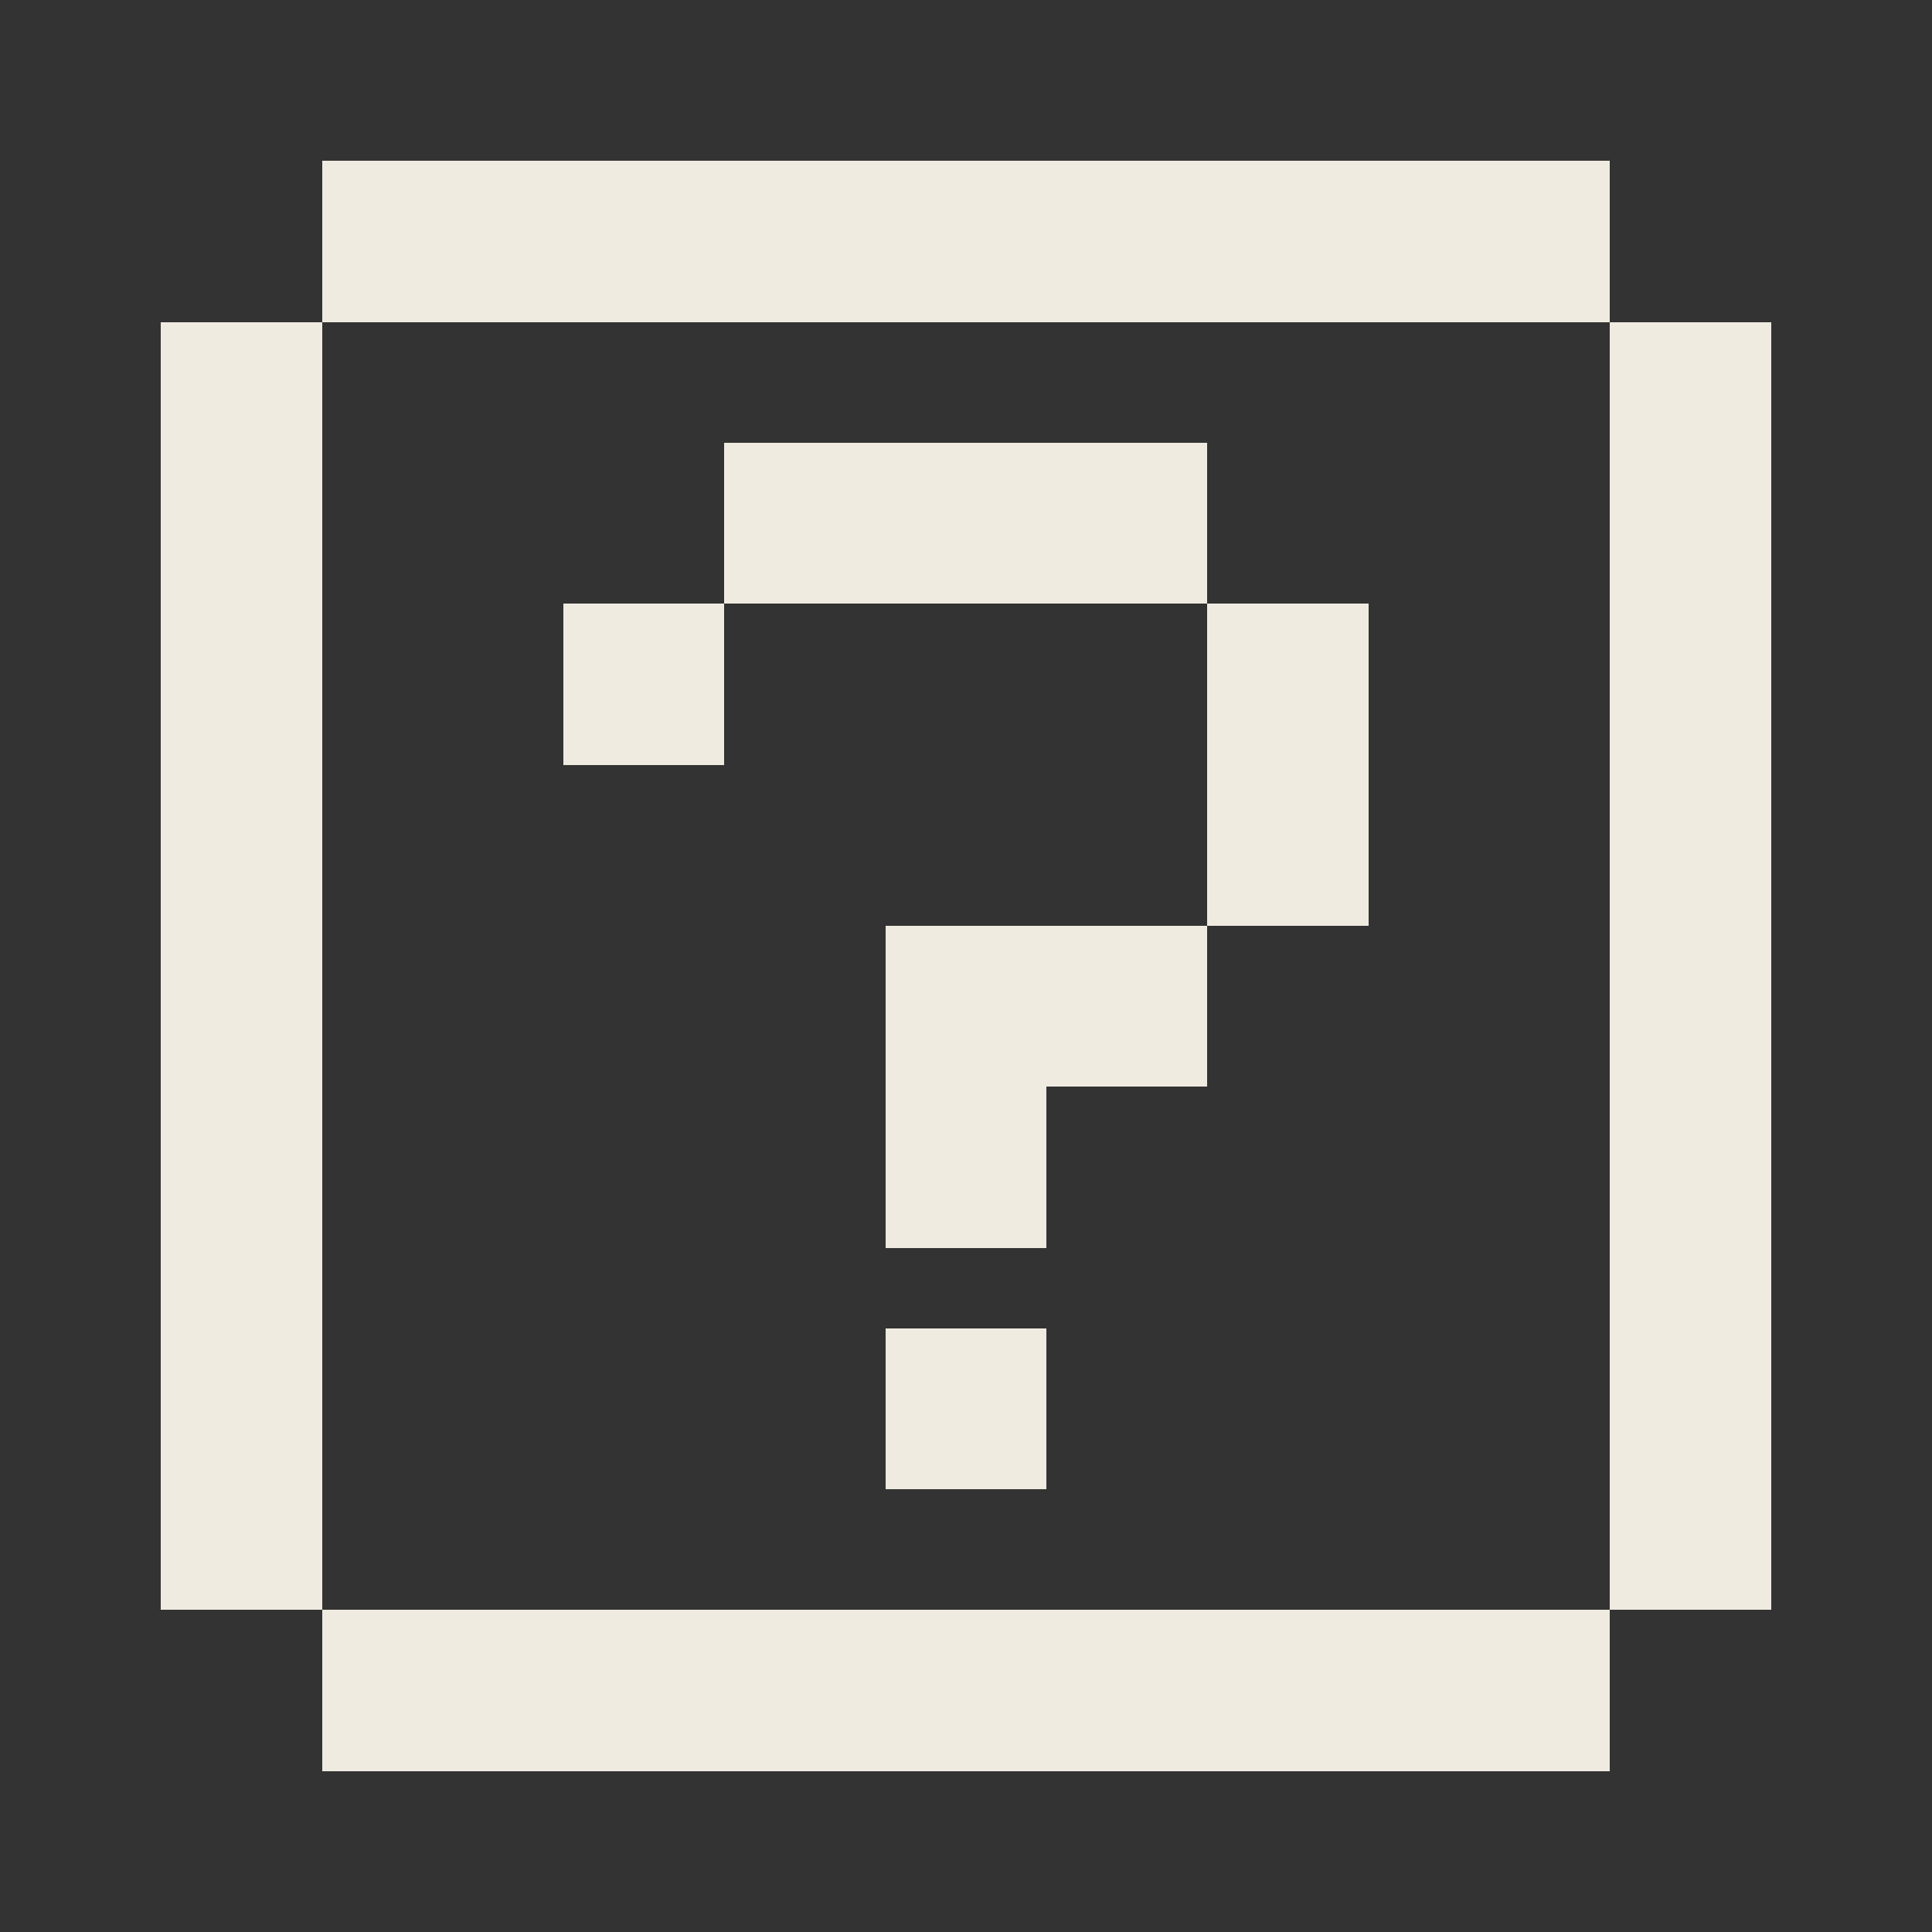<?xml version="1.0" encoding="UTF-8" ?>
<svg version="1.1" width="48" height="48" xmlns="http://www.w3.org/2000/svg" shape-rendering="crispEdges">
<rect width="100%" height="100%" fill="#333333" stroke="none"/>
<rect x="8" y="4" width="1" height="1" fill="#EFEBE1" />
<rect x="9" y="4" width="1" height="1" fill="#EFEBE1" />
<rect x="10" y="4" width="1" height="1" fill="#EFEBE1" />
<rect x="11" y="4" width="1" height="1" fill="#EFEBE1" />
<rect x="12" y="4" width="1" height="1" fill="#EFEBE1" />
<rect x="13" y="4" width="1" height="1" fill="#EFEBE1" />
<rect x="14" y="4" width="1" height="1" fill="#EFEBE1" />
<rect x="15" y="4" width="1" height="1" fill="#EFEBE1" />
<rect x="16" y="4" width="1" height="1" fill="#EFEBE1" />
<rect x="17" y="4" width="1" height="1" fill="#EFEBE1" />
<rect x="18" y="4" width="1" height="1" fill="#EFEBE1" />
<rect x="19" y="4" width="1" height="1" fill="#EFEBE1" />
<rect x="20" y="4" width="1" height="1" fill="#EFEBE1" />
<rect x="21" y="4" width="1" height="1" fill="#EFEBE1" />
<rect x="22" y="4" width="1" height="1" fill="#EFEBE1" />
<rect x="23" y="4" width="1" height="1" fill="#EFEBE1" />
<rect x="24" y="4" width="1" height="1" fill="#EFEBE1" />
<rect x="25" y="4" width="1" height="1" fill="#EFEBE1" />
<rect x="26" y="4" width="1" height="1" fill="#EFEBE1" />
<rect x="27" y="4" width="1" height="1" fill="#EFEBE1" />
<rect x="28" y="4" width="1" height="1" fill="#EFEBE1" />
<rect x="29" y="4" width="1" height="1" fill="#EFEBE1" />
<rect x="30" y="4" width="1" height="1" fill="#EFEBE1" />
<rect x="31" y="4" width="1" height="1" fill="#EFEBE1" />
<rect x="32" y="4" width="1" height="1" fill="#EFEBE1" />
<rect x="33" y="4" width="1" height="1" fill="#EFEBE1" />
<rect x="34" y="4" width="1" height="1" fill="#EFEBE1" />
<rect x="35" y="4" width="1" height="1" fill="#EFEBE1" />
<rect x="36" y="4" width="1" height="1" fill="#EFEBE1" />
<rect x="37" y="4" width="1" height="1" fill="#EFEBE1" />
<rect x="38" y="4" width="1" height="1" fill="#EFEBE1" />
<rect x="39" y="4" width="1" height="1" fill="#EFEBE1" />
<rect x="8" y="5" width="1" height="1" fill="#EFEBE1" />
<rect x="9" y="5" width="1" height="1" fill="#EFEBE1" />
<rect x="10" y="5" width="1" height="1" fill="#EFEBE1" />
<rect x="11" y="5" width="1" height="1" fill="#EFEBE1" />
<rect x="12" y="5" width="1" height="1" fill="#EFEBE1" />
<rect x="13" y="5" width="1" height="1" fill="#EFEBE1" />
<rect x="14" y="5" width="1" height="1" fill="#EFEBE1" />
<rect x="15" y="5" width="1" height="1" fill="#EFEBE1" />
<rect x="16" y="5" width="1" height="1" fill="#EFEBE1" />
<rect x="17" y="5" width="1" height="1" fill="#EFEBE1" />
<rect x="18" y="5" width="1" height="1" fill="#EFEBE1" />
<rect x="19" y="5" width="1" height="1" fill="#EFEBE1" />
<rect x="20" y="5" width="1" height="1" fill="#EFEBE1" />
<rect x="21" y="5" width="1" height="1" fill="#EFEBE1" />
<rect x="22" y="5" width="1" height="1" fill="#EFEBE1" />
<rect x="23" y="5" width="1" height="1" fill="#EFEBE1" />
<rect x="24" y="5" width="1" height="1" fill="#EFEBE1" />
<rect x="25" y="5" width="1" height="1" fill="#EFEBE1" />
<rect x="26" y="5" width="1" height="1" fill="#EFEBE1" />
<rect x="27" y="5" width="1" height="1" fill="#EFEBE1" />
<rect x="28" y="5" width="1" height="1" fill="#EFEBE1" />
<rect x="29" y="5" width="1" height="1" fill="#EFEBE1" />
<rect x="30" y="5" width="1" height="1" fill="#EFEBE1" />
<rect x="31" y="5" width="1" height="1" fill="#EFEBE1" />
<rect x="32" y="5" width="1" height="1" fill="#EFEBE1" />
<rect x="33" y="5" width="1" height="1" fill="#EFEBE1" />
<rect x="34" y="5" width="1" height="1" fill="#EFEBE1" />
<rect x="35" y="5" width="1" height="1" fill="#EFEBE1" />
<rect x="36" y="5" width="1" height="1" fill="#EFEBE1" />
<rect x="37" y="5" width="1" height="1" fill="#EFEBE1" />
<rect x="38" y="5" width="1" height="1" fill="#EFEBE1" />
<rect x="39" y="5" width="1" height="1" fill="#EFEBE1" />
<rect x="8" y="6" width="1" height="1" fill="#EFEBE1" />
<rect x="9" y="6" width="1" height="1" fill="#EFEBE1" />
<rect x="10" y="6" width="1" height="1" fill="#EFEBE1" />
<rect x="11" y="6" width="1" height="1" fill="#EFEBE1" />
<rect x="12" y="6" width="1" height="1" fill="#EFEBE1" />
<rect x="13" y="6" width="1" height="1" fill="#EFEBE1" />
<rect x="14" y="6" width="1" height="1" fill="#EFEBE1" />
<rect x="15" y="6" width="1" height="1" fill="#EFEBE1" />
<rect x="16" y="6" width="1" height="1" fill="#EFEBE1" />
<rect x="17" y="6" width="1" height="1" fill="#EFEBE1" />
<rect x="18" y="6" width="1" height="1" fill="#EFEBE1" />
<rect x="19" y="6" width="1" height="1" fill="#EFEBE1" />
<rect x="20" y="6" width="1" height="1" fill="#EFEBE1" />
<rect x="21" y="6" width="1" height="1" fill="#EFEBE1" />
<rect x="22" y="6" width="1" height="1" fill="#EFEBE1" />
<rect x="23" y="6" width="1" height="1" fill="#EFEBE1" />
<rect x="24" y="6" width="1" height="1" fill="#EFEBE1" />
<rect x="25" y="6" width="1" height="1" fill="#EFEBE1" />
<rect x="26" y="6" width="1" height="1" fill="#EFEBE1" />
<rect x="27" y="6" width="1" height="1" fill="#EFEBE1" />
<rect x="28" y="6" width="1" height="1" fill="#EFEBE1" />
<rect x="29" y="6" width="1" height="1" fill="#EFEBE1" />
<rect x="30" y="6" width="1" height="1" fill="#EFEBE1" />
<rect x="31" y="6" width="1" height="1" fill="#EFEBE1" />
<rect x="32" y="6" width="1" height="1" fill="#EFEBE1" />
<rect x="33" y="6" width="1" height="1" fill="#EFEBE1" />
<rect x="34" y="6" width="1" height="1" fill="#EFEBE1" />
<rect x="35" y="6" width="1" height="1" fill="#EFEBE1" />
<rect x="36" y="6" width="1" height="1" fill="#EFEBE1" />
<rect x="37" y="6" width="1" height="1" fill="#EFEBE1" />
<rect x="38" y="6" width="1" height="1" fill="#EFEBE1" />
<rect x="39" y="6" width="1" height="1" fill="#EFEBE1" />
<rect x="8" y="7" width="1" height="1" fill="#EFEBE1" />
<rect x="9" y="7" width="1" height="1" fill="#EFEBE1" />
<rect x="10" y="7" width="1" height="1" fill="#EFEBE1" />
<rect x="11" y="7" width="1" height="1" fill="#EFEBE1" />
<rect x="12" y="7" width="1" height="1" fill="#EFEBE1" />
<rect x="13" y="7" width="1" height="1" fill="#EFEBE1" />
<rect x="14" y="7" width="1" height="1" fill="#EFEBE1" />
<rect x="15" y="7" width="1" height="1" fill="#EFEBE1" />
<rect x="16" y="7" width="1" height="1" fill="#EFEBE1" />
<rect x="17" y="7" width="1" height="1" fill="#EFEBE1" />
<rect x="18" y="7" width="1" height="1" fill="#EFEBE1" />
<rect x="19" y="7" width="1" height="1" fill="#EFEBE1" />
<rect x="20" y="7" width="1" height="1" fill="#EFEBE1" />
<rect x="21" y="7" width="1" height="1" fill="#EFEBE1" />
<rect x="22" y="7" width="1" height="1" fill="#EFEBE1" />
<rect x="23" y="7" width="1" height="1" fill="#EFEBE1" />
<rect x="24" y="7" width="1" height="1" fill="#EFEBE1" />
<rect x="25" y="7" width="1" height="1" fill="#EFEBE1" />
<rect x="26" y="7" width="1" height="1" fill="#EFEBE1" />
<rect x="27" y="7" width="1" height="1" fill="#EFEBE1" />
<rect x="28" y="7" width="1" height="1" fill="#EFEBE1" />
<rect x="29" y="7" width="1" height="1" fill="#EFEBE1" />
<rect x="30" y="7" width="1" height="1" fill="#EFEBE1" />
<rect x="31" y="7" width="1" height="1" fill="#EFEBE1" />
<rect x="32" y="7" width="1" height="1" fill="#EFEBE1" />
<rect x="33" y="7" width="1" height="1" fill="#EFEBE1" />
<rect x="34" y="7" width="1" height="1" fill="#EFEBE1" />
<rect x="35" y="7" width="1" height="1" fill="#EFEBE1" />
<rect x="36" y="7" width="1" height="1" fill="#EFEBE1" />
<rect x="37" y="7" width="1" height="1" fill="#EFEBE1" />
<rect x="38" y="7" width="1" height="1" fill="#EFEBE1" />
<rect x="39" y="7" width="1" height="1" fill="#EFEBE1" />
<rect x="4" y="8" width="1" height="1" fill="#EFEBE1" />
<rect x="5" y="8" width="1" height="1" fill="#EFEBE1" />
<rect x="6" y="8" width="1" height="1" fill="#EFEBE1" />
<rect x="7" y="8" width="1" height="1" fill="#EFEBE1" />
<rect x="40" y="8" width="1" height="1" fill="#EFEBE1" />
<rect x="41" y="8" width="1" height="1" fill="#EFEBE1" />
<rect x="42" y="8" width="1" height="1" fill="#EFEBE1" />
<rect x="43" y="8" width="1" height="1" fill="#EFEBE1" />
<rect x="4" y="9" width="1" height="1" fill="#EFEBE1" />
<rect x="5" y="9" width="1" height="1" fill="#EFEBE1" />
<rect x="6" y="9" width="1" height="1" fill="#EFEBE1" />
<rect x="7" y="9" width="1" height="1" fill="#EFEBE1" />
<rect x="40" y="9" width="1" height="1" fill="#EFEBE1" />
<rect x="41" y="9" width="1" height="1" fill="#EFEBE1" />
<rect x="42" y="9" width="1" height="1" fill="#EFEBE1" />
<rect x="43" y="9" width="1" height="1" fill="#EFEBE1" />
<rect x="4" y="10" width="1" height="1" fill="#EFEBE1" />
<rect x="5" y="10" width="1" height="1" fill="#EFEBE1" />
<rect x="6" y="10" width="1" height="1" fill="#EFEBE1" />
<rect x="7" y="10" width="1" height="1" fill="#EFEBE1" />
<rect x="40" y="10" width="1" height="1" fill="#EFEBE1" />
<rect x="41" y="10" width="1" height="1" fill="#EFEBE1" />
<rect x="42" y="10" width="1" height="1" fill="#EFEBE1" />
<rect x="43" y="10" width="1" height="1" fill="#EFEBE1" />
<rect x="4" y="11" width="1" height="1" fill="#EFEBE1" />
<rect x="5" y="11" width="1" height="1" fill="#EFEBE1" />
<rect x="6" y="11" width="1" height="1" fill="#EFEBE1" />
<rect x="7" y="11" width="1" height="1" fill="#EFEBE1" />
<rect x="18" y="11" width="1" height="1" fill="#EFEBE1" />
<rect x="19" y="11" width="1" height="1" fill="#EFEBE1" />
<rect x="20" y="11" width="1" height="1" fill="#EFEBE1" />
<rect x="21" y="11" width="1" height="1" fill="#EFEBE1" />
<rect x="22" y="11" width="1" height="1" fill="#EFEBE1" />
<rect x="23" y="11" width="1" height="1" fill="#EFEBE1" />
<rect x="24" y="11" width="1" height="1" fill="#EFEBE1" />
<rect x="25" y="11" width="1" height="1" fill="#EFEBE1" />
<rect x="26" y="11" width="1" height="1" fill="#EFEBE1" />
<rect x="27" y="11" width="1" height="1" fill="#EFEBE1" />
<rect x="28" y="11" width="1" height="1" fill="#EFEBE1" />
<rect x="29" y="11" width="1" height="1" fill="#EFEBE1" />
<rect x="40" y="11" width="1" height="1" fill="#EFEBE1" />
<rect x="41" y="11" width="1" height="1" fill="#EFEBE1" />
<rect x="42" y="11" width="1" height="1" fill="#EFEBE1" />
<rect x="43" y="11" width="1" height="1" fill="#EFEBE1" />
<rect x="4" y="12" width="1" height="1" fill="#EFEBE1" />
<rect x="5" y="12" width="1" height="1" fill="#EFEBE1" />
<rect x="6" y="12" width="1" height="1" fill="#EFEBE1" />
<rect x="7" y="12" width="1" height="1" fill="#EFEBE1" />
<rect x="18" y="12" width="1" height="1" fill="#EFEBE1" />
<rect x="19" y="12" width="1" height="1" fill="#EFEBE1" />
<rect x="20" y="12" width="1" height="1" fill="#EFEBE1" />
<rect x="21" y="12" width="1" height="1" fill="#EFEBE1" />
<rect x="22" y="12" width="1" height="1" fill="#EFEBE1" />
<rect x="23" y="12" width="1" height="1" fill="#EFEBE1" />
<rect x="24" y="12" width="1" height="1" fill="#EFEBE1" />
<rect x="25" y="12" width="1" height="1" fill="#EFEBE1" />
<rect x="26" y="12" width="1" height="1" fill="#EFEBE1" />
<rect x="27" y="12" width="1" height="1" fill="#EFEBE1" />
<rect x="28" y="12" width="1" height="1" fill="#EFEBE1" />
<rect x="29" y="12" width="1" height="1" fill="#EFEBE1" />
<rect x="40" y="12" width="1" height="1" fill="#EFEBE1" />
<rect x="41" y="12" width="1" height="1" fill="#EFEBE1" />
<rect x="42" y="12" width="1" height="1" fill="#EFEBE1" />
<rect x="43" y="12" width="1" height="1" fill="#EFEBE1" />
<rect x="4" y="13" width="1" height="1" fill="#EFEBE1" />
<rect x="5" y="13" width="1" height="1" fill="#EFEBE1" />
<rect x="6" y="13" width="1" height="1" fill="#EFEBE1" />
<rect x="7" y="13" width="1" height="1" fill="#EFEBE1" />
<rect x="18" y="13" width="1" height="1" fill="#EFEBE1" />
<rect x="19" y="13" width="1" height="1" fill="#EFEBE1" />
<rect x="20" y="13" width="1" height="1" fill="#EFEBE1" />
<rect x="21" y="13" width="1" height="1" fill="#EFEBE1" />
<rect x="22" y="13" width="1" height="1" fill="#EFEBE1" />
<rect x="23" y="13" width="1" height="1" fill="#EFEBE1" />
<rect x="24" y="13" width="1" height="1" fill="#EFEBE1" />
<rect x="25" y="13" width="1" height="1" fill="#EFEBE1" />
<rect x="26" y="13" width="1" height="1" fill="#EFEBE1" />
<rect x="27" y="13" width="1" height="1" fill="#EFEBE1" />
<rect x="28" y="13" width="1" height="1" fill="#EFEBE1" />
<rect x="29" y="13" width="1" height="1" fill="#EFEBE1" />
<rect x="40" y="13" width="1" height="1" fill="#EFEBE1" />
<rect x="41" y="13" width="1" height="1" fill="#EFEBE1" />
<rect x="42" y="13" width="1" height="1" fill="#EFEBE1" />
<rect x="43" y="13" width="1" height="1" fill="#EFEBE1" />
<rect x="4" y="14" width="1" height="1" fill="#EFEBE1" />
<rect x="5" y="14" width="1" height="1" fill="#EFEBE1" />
<rect x="6" y="14" width="1" height="1" fill="#EFEBE1" />
<rect x="7" y="14" width="1" height="1" fill="#EFEBE1" />
<rect x="18" y="14" width="1" height="1" fill="#EFEBE1" />
<rect x="19" y="14" width="1" height="1" fill="#EFEBE1" />
<rect x="20" y="14" width="1" height="1" fill="#EFEBE1" />
<rect x="21" y="14" width="1" height="1" fill="#EFEBE1" />
<rect x="22" y="14" width="1" height="1" fill="#EFEBE1" />
<rect x="23" y="14" width="1" height="1" fill="#EFEBE1" />
<rect x="24" y="14" width="1" height="1" fill="#EFEBE1" />
<rect x="25" y="14" width="1" height="1" fill="#EFEBE1" />
<rect x="26" y="14" width="1" height="1" fill="#EFEBE1" />
<rect x="27" y="14" width="1" height="1" fill="#EFEBE1" />
<rect x="28" y="14" width="1" height="1" fill="#EFEBE1" />
<rect x="29" y="14" width="1" height="1" fill="#EFEBE1" />
<rect x="40" y="14" width="1" height="1" fill="#EFEBE1" />
<rect x="41" y="14" width="1" height="1" fill="#EFEBE1" />
<rect x="42" y="14" width="1" height="1" fill="#EFEBE1" />
<rect x="43" y="14" width="1" height="1" fill="#EFEBE1" />
<rect x="4" y="15" width="1" height="1" fill="#EFEBE1" />
<rect x="5" y="15" width="1" height="1" fill="#EFEBE1" />
<rect x="6" y="15" width="1" height="1" fill="#EFEBE1" />
<rect x="7" y="15" width="1" height="1" fill="#EFEBE1" />
<rect x="14" y="15" width="1" height="1" fill="#EFEBE1" />
<rect x="15" y="15" width="1" height="1" fill="#EFEBE1" />
<rect x="16" y="15" width="1" height="1" fill="#EFEBE1" />
<rect x="17" y="15" width="1" height="1" fill="#EFEBE1" />
<rect x="30" y="15" width="1" height="1" fill="#EFEBE1" />
<rect x="31" y="15" width="1" height="1" fill="#EFEBE1" />
<rect x="32" y="15" width="1" height="1" fill="#EFEBE1" />
<rect x="33" y="15" width="1" height="1" fill="#EFEBE1" />
<rect x="40" y="15" width="1" height="1" fill="#EFEBE1" />
<rect x="41" y="15" width="1" height="1" fill="#EFEBE1" />
<rect x="42" y="15" width="1" height="1" fill="#EFEBE1" />
<rect x="43" y="15" width="1" height="1" fill="#EFEBE1" />
<rect x="4" y="16" width="1" height="1" fill="#EFEBE1" />
<rect x="5" y="16" width="1" height="1" fill="#EFEBE1" />
<rect x="6" y="16" width="1" height="1" fill="#EFEBE1" />
<rect x="7" y="16" width="1" height="1" fill="#EFEBE1" />
<rect x="14" y="16" width="1" height="1" fill="#EFEBE1" />
<rect x="15" y="16" width="1" height="1" fill="#EFEBE1" />
<rect x="16" y="16" width="1" height="1" fill="#EFEBE1" />
<rect x="17" y="16" width="1" height="1" fill="#EFEBE1" />
<rect x="30" y="16" width="1" height="1" fill="#EFEBE1" />
<rect x="31" y="16" width="1" height="1" fill="#EFEBE1" />
<rect x="32" y="16" width="1" height="1" fill="#EFEBE1" />
<rect x="33" y="16" width="1" height="1" fill="#EFEBE1" />
<rect x="40" y="16" width="1" height="1" fill="#EFEBE1" />
<rect x="41" y="16" width="1" height="1" fill="#EFEBE1" />
<rect x="42" y="16" width="1" height="1" fill="#EFEBE1" />
<rect x="43" y="16" width="1" height="1" fill="#EFEBE1" />
<rect x="4" y="17" width="1" height="1" fill="#EFEBE1" />
<rect x="5" y="17" width="1" height="1" fill="#EFEBE1" />
<rect x="6" y="17" width="1" height="1" fill="#EFEBE1" />
<rect x="7" y="17" width="1" height="1" fill="#EFEBE1" />
<rect x="14" y="17" width="1" height="1" fill="#EFEBE1" />
<rect x="15" y="17" width="1" height="1" fill="#EFEBE1" />
<rect x="16" y="17" width="1" height="1" fill="#EFEBE1" />
<rect x="17" y="17" width="1" height="1" fill="#EFEBE1" />
<rect x="30" y="17" width="1" height="1" fill="#EFEBE1" />
<rect x="31" y="17" width="1" height="1" fill="#EFEBE1" />
<rect x="32" y="17" width="1" height="1" fill="#EFEBE1" />
<rect x="33" y="17" width="1" height="1" fill="#EFEBE1" />
<rect x="40" y="17" width="1" height="1" fill="#EFEBE1" />
<rect x="41" y="17" width="1" height="1" fill="#EFEBE1" />
<rect x="42" y="17" width="1" height="1" fill="#EFEBE1" />
<rect x="43" y="17" width="1" height="1" fill="#EFEBE1" />
<rect x="4" y="18" width="1" height="1" fill="#EFEBE1" />
<rect x="5" y="18" width="1" height="1" fill="#EFEBE1" />
<rect x="6" y="18" width="1" height="1" fill="#EFEBE1" />
<rect x="7" y="18" width="1" height="1" fill="#EFEBE1" />
<rect x="14" y="18" width="1" height="1" fill="#EFEBE1" />
<rect x="15" y="18" width="1" height="1" fill="#EFEBE1" />
<rect x="16" y="18" width="1" height="1" fill="#EFEBE1" />
<rect x="17" y="18" width="1" height="1" fill="#EFEBE1" />
<rect x="30" y="18" width="1" height="1" fill="#EFEBE1" />
<rect x="31" y="18" width="1" height="1" fill="#EFEBE1" />
<rect x="32" y="18" width="1" height="1" fill="#EFEBE1" />
<rect x="33" y="18" width="1" height="1" fill="#EFEBE1" />
<rect x="40" y="18" width="1" height="1" fill="#EFEBE1" />
<rect x="41" y="18" width="1" height="1" fill="#EFEBE1" />
<rect x="42" y="18" width="1" height="1" fill="#EFEBE1" />
<rect x="43" y="18" width="1" height="1" fill="#EFEBE1" />
<rect x="4" y="19" width="1" height="1" fill="#EFEBE1" />
<rect x="5" y="19" width="1" height="1" fill="#EFEBE1" />
<rect x="6" y="19" width="1" height="1" fill="#EFEBE1" />
<rect x="7" y="19" width="1" height="1" fill="#EFEBE1" />
<rect x="30" y="19" width="1" height="1" fill="#EFEBE1" />
<rect x="31" y="19" width="1" height="1" fill="#EFEBE1" />
<rect x="32" y="19" width="1" height="1" fill="#EFEBE1" />
<rect x="33" y="19" width="1" height="1" fill="#EFEBE1" />
<rect x="40" y="19" width="1" height="1" fill="#EFEBE1" />
<rect x="41" y="19" width="1" height="1" fill="#EFEBE1" />
<rect x="42" y="19" width="1" height="1" fill="#EFEBE1" />
<rect x="43" y="19" width="1" height="1" fill="#EFEBE1" />
<rect x="4" y="20" width="1" height="1" fill="#EFEBE1" />
<rect x="5" y="20" width="1" height="1" fill="#EFEBE1" />
<rect x="6" y="20" width="1" height="1" fill="#EFEBE1" />
<rect x="7" y="20" width="1" height="1" fill="#EFEBE1" />
<rect x="30" y="20" width="1" height="1" fill="#EFEBE1" />
<rect x="31" y="20" width="1" height="1" fill="#EFEBE1" />
<rect x="32" y="20" width="1" height="1" fill="#EFEBE1" />
<rect x="33" y="20" width="1" height="1" fill="#EFEBE1" />
<rect x="40" y="20" width="1" height="1" fill="#EFEBE1" />
<rect x="41" y="20" width="1" height="1" fill="#EFEBE1" />
<rect x="42" y="20" width="1" height="1" fill="#EFEBE1" />
<rect x="43" y="20" width="1" height="1" fill="#EFEBE1" />
<rect x="4" y="21" width="1" height="1" fill="#EFEBE1" />
<rect x="5" y="21" width="1" height="1" fill="#EFEBE1" />
<rect x="6" y="21" width="1" height="1" fill="#EFEBE1" />
<rect x="7" y="21" width="1" height="1" fill="#EFEBE1" />
<rect x="30" y="21" width="1" height="1" fill="#EFEBE1" />
<rect x="31" y="21" width="1" height="1" fill="#EFEBE1" />
<rect x="32" y="21" width="1" height="1" fill="#EFEBE1" />
<rect x="33" y="21" width="1" height="1" fill="#EFEBE1" />
<rect x="40" y="21" width="1" height="1" fill="#EFEBE1" />
<rect x="41" y="21" width="1" height="1" fill="#EFEBE1" />
<rect x="42" y="21" width="1" height="1" fill="#EFEBE1" />
<rect x="43" y="21" width="1" height="1" fill="#EFEBE1" />
<rect x="4" y="22" width="1" height="1" fill="#EFEBE1" />
<rect x="5" y="22" width="1" height="1" fill="#EFEBE1" />
<rect x="6" y="22" width="1" height="1" fill="#EFEBE1" />
<rect x="7" y="22" width="1" height="1" fill="#EFEBE1" />
<rect x="30" y="22" width="1" height="1" fill="#EFEBE1" />
<rect x="31" y="22" width="1" height="1" fill="#EFEBE1" />
<rect x="32" y="22" width="1" height="1" fill="#EFEBE1" />
<rect x="33" y="22" width="1" height="1" fill="#EFEBE1" />
<rect x="40" y="22" width="1" height="1" fill="#EFEBE1" />
<rect x="41" y="22" width="1" height="1" fill="#EFEBE1" />
<rect x="42" y="22" width="1" height="1" fill="#EFEBE1" />
<rect x="43" y="22" width="1" height="1" fill="#EFEBE1" />
<rect x="4" y="23" width="1" height="1" fill="#EFEBE1" />
<rect x="5" y="23" width="1" height="1" fill="#EFEBE1" />
<rect x="6" y="23" width="1" height="1" fill="#EFEBE1" />
<rect x="7" y="23" width="1" height="1" fill="#EFEBE1" />
<rect x="22" y="23" width="1" height="1" fill="#EFEBE1" />
<rect x="23" y="23" width="1" height="1" fill="#EFEBE1" />
<rect x="24" y="23" width="1" height="1" fill="#EFEBE1" />
<rect x="25" y="23" width="1" height="1" fill="#EFEBE1" />
<rect x="26" y="23" width="1" height="1" fill="#EFEBE1" />
<rect x="27" y="23" width="1" height="1" fill="#EFEBE1" />
<rect x="28" y="23" width="1" height="1" fill="#EFEBE1" />
<rect x="29" y="23" width="1" height="1" fill="#EFEBE1" />
<rect x="40" y="23" width="1" height="1" fill="#EFEBE1" />
<rect x="41" y="23" width="1" height="1" fill="#EFEBE1" />
<rect x="42" y="23" width="1" height="1" fill="#EFEBE1" />
<rect x="43" y="23" width="1" height="1" fill="#EFEBE1" />
<rect x="4" y="24" width="1" height="1" fill="#EFEBE1" />
<rect x="5" y="24" width="1" height="1" fill="#EFEBE1" />
<rect x="6" y="24" width="1" height="1" fill="#EFEBE1" />
<rect x="7" y="24" width="1" height="1" fill="#EFEBE1" />
<rect x="22" y="24" width="1" height="1" fill="#EFEBE1" />
<rect x="23" y="24" width="1" height="1" fill="#EFEBE1" />
<rect x="24" y="24" width="1" height="1" fill="#EFEBE1" />
<rect x="25" y="24" width="1" height="1" fill="#EFEBE1" />
<rect x="26" y="24" width="1" height="1" fill="#EFEBE1" />
<rect x="27" y="24" width="1" height="1" fill="#EFEBE1" />
<rect x="28" y="24" width="1" height="1" fill="#EFEBE1" />
<rect x="29" y="24" width="1" height="1" fill="#EFEBE1" />
<rect x="40" y="24" width="1" height="1" fill="#EFEBE1" />
<rect x="41" y="24" width="1" height="1" fill="#EFEBE1" />
<rect x="42" y="24" width="1" height="1" fill="#EFEBE1" />
<rect x="43" y="24" width="1" height="1" fill="#EFEBE1" />
<rect x="4" y="25" width="1" height="1" fill="#EFEBE1" />
<rect x="5" y="25" width="1" height="1" fill="#EFEBE1" />
<rect x="6" y="25" width="1" height="1" fill="#EFEBE1" />
<rect x="7" y="25" width="1" height="1" fill="#EFEBE1" />
<rect x="22" y="25" width="1" height="1" fill="#EFEBE1" />
<rect x="23" y="25" width="1" height="1" fill="#EFEBE1" />
<rect x="24" y="25" width="1" height="1" fill="#EFEBE1" />
<rect x="25" y="25" width="1" height="1" fill="#EFEBE1" />
<rect x="26" y="25" width="1" height="1" fill="#EFEBE1" />
<rect x="27" y="25" width="1" height="1" fill="#EFEBE1" />
<rect x="28" y="25" width="1" height="1" fill="#EFEBE1" />
<rect x="29" y="25" width="1" height="1" fill="#EFEBE1" />
<rect x="40" y="25" width="1" height="1" fill="#EFEBE1" />
<rect x="41" y="25" width="1" height="1" fill="#EFEBE1" />
<rect x="42" y="25" width="1" height="1" fill="#EFEBE1" />
<rect x="43" y="25" width="1" height="1" fill="#EFEBE1" />
<rect x="4" y="26" width="1" height="1" fill="#EFEBE1" />
<rect x="5" y="26" width="1" height="1" fill="#EFEBE1" />
<rect x="6" y="26" width="1" height="1" fill="#EFEBE1" />
<rect x="7" y="26" width="1" height="1" fill="#EFEBE1" />
<rect x="22" y="26" width="1" height="1" fill="#EFEBE1" />
<rect x="23" y="26" width="1" height="1" fill="#EFEBE1" />
<rect x="24" y="26" width="1" height="1" fill="#EFEBE1" />
<rect x="25" y="26" width="1" height="1" fill="#EFEBE1" />
<rect x="26" y="26" width="1" height="1" fill="#EFEBE1" />
<rect x="27" y="26" width="1" height="1" fill="#EFEBE1" />
<rect x="28" y="26" width="1" height="1" fill="#EFEBE1" />
<rect x="29" y="26" width="1" height="1" fill="#EFEBE1" />
<rect x="40" y="26" width="1" height="1" fill="#EFEBE1" />
<rect x="41" y="26" width="1" height="1" fill="#EFEBE1" />
<rect x="42" y="26" width="1" height="1" fill="#EFEBE1" />
<rect x="43" y="26" width="1" height="1" fill="#EFEBE1" />
<rect x="4" y="27" width="1" height="1" fill="#EFEBE1" />
<rect x="5" y="27" width="1" height="1" fill="#EFEBE1" />
<rect x="6" y="27" width="1" height="1" fill="#EFEBE1" />
<rect x="7" y="27" width="1" height="1" fill="#EFEBE1" />
<rect x="22" y="27" width="1" height="1" fill="#EFEBE1" />
<rect x="23" y="27" width="1" height="1" fill="#EFEBE1" />
<rect x="24" y="27" width="1" height="1" fill="#EFEBE1" />
<rect x="25" y="27" width="1" height="1" fill="#EFEBE1" />
<rect x="40" y="27" width="1" height="1" fill="#EFEBE1" />
<rect x="41" y="27" width="1" height="1" fill="#EFEBE1" />
<rect x="42" y="27" width="1" height="1" fill="#EFEBE1" />
<rect x="43" y="27" width="1" height="1" fill="#EFEBE1" />
<rect x="4" y="28" width="1" height="1" fill="#EFEBE1" />
<rect x="5" y="28" width="1" height="1" fill="#EFEBE1" />
<rect x="6" y="28" width="1" height="1" fill="#EFEBE1" />
<rect x="7" y="28" width="1" height="1" fill="#EFEBE1" />
<rect x="22" y="28" width="1" height="1" fill="#EFEBE1" />
<rect x="23" y="28" width="1" height="1" fill="#EFEBE1" />
<rect x="24" y="28" width="1" height="1" fill="#EFEBE1" />
<rect x="25" y="28" width="1" height="1" fill="#EFEBE1" />
<rect x="40" y="28" width="1" height="1" fill="#EFEBE1" />
<rect x="41" y="28" width="1" height="1" fill="#EFEBE1" />
<rect x="42" y="28" width="1" height="1" fill="#EFEBE1" />
<rect x="43" y="28" width="1" height="1" fill="#EFEBE1" />
<rect x="4" y="29" width="1" height="1" fill="#EFEBE1" />
<rect x="5" y="29" width="1" height="1" fill="#EFEBE1" />
<rect x="6" y="29" width="1" height="1" fill="#EFEBE1" />
<rect x="7" y="29" width="1" height="1" fill="#EFEBE1" />
<rect x="22" y="29" width="1" height="1" fill="#EFEBE1" />
<rect x="23" y="29" width="1" height="1" fill="#EFEBE1" />
<rect x="24" y="29" width="1" height="1" fill="#EFEBE1" />
<rect x="25" y="29" width="1" height="1" fill="#EFEBE1" />
<rect x="40" y="29" width="1" height="1" fill="#EFEBE1" />
<rect x="41" y="29" width="1" height="1" fill="#EFEBE1" />
<rect x="42" y="29" width="1" height="1" fill="#EFEBE1" />
<rect x="43" y="29" width="1" height="1" fill="#EFEBE1" />
<rect x="4" y="30" width="1" height="1" fill="#EFEBE1" />
<rect x="5" y="30" width="1" height="1" fill="#EFEBE1" />
<rect x="6" y="30" width="1" height="1" fill="#EFEBE1" />
<rect x="7" y="30" width="1" height="1" fill="#EFEBE1" />
<rect x="22" y="30" width="1" height="1" fill="#EFEBE1" />
<rect x="23" y="30" width="1" height="1" fill="#EFEBE1" />
<rect x="24" y="30" width="1" height="1" fill="#EFEBE1" />
<rect x="25" y="30" width="1" height="1" fill="#EFEBE1" />
<rect x="40" y="30" width="1" height="1" fill="#EFEBE1" />
<rect x="41" y="30" width="1" height="1" fill="#EFEBE1" />
<rect x="42" y="30" width="1" height="1" fill="#EFEBE1" />
<rect x="43" y="30" width="1" height="1" fill="#EFEBE1" />
<rect x="4" y="31" width="1" height="1" fill="#EFEBE1" />
<rect x="5" y="31" width="1" height="1" fill="#EFEBE1" />
<rect x="6" y="31" width="1" height="1" fill="#EFEBE1" />
<rect x="7" y="31" width="1" height="1" fill="#EFEBE1" />
<rect x="40" y="31" width="1" height="1" fill="#EFEBE1" />
<rect x="41" y="31" width="1" height="1" fill="#EFEBE1" />
<rect x="42" y="31" width="1" height="1" fill="#EFEBE1" />
<rect x="43" y="31" width="1" height="1" fill="#EFEBE1" />
<rect x="4" y="32" width="1" height="1" fill="#EFEBE1" />
<rect x="5" y="32" width="1" height="1" fill="#EFEBE1" />
<rect x="6" y="32" width="1" height="1" fill="#EFEBE1" />
<rect x="7" y="32" width="1" height="1" fill="#EFEBE1" />
<rect x="40" y="32" width="1" height="1" fill="#EFEBE1" />
<rect x="41" y="32" width="1" height="1" fill="#EFEBE1" />
<rect x="42" y="32" width="1" height="1" fill="#EFEBE1" />
<rect x="43" y="32" width="1" height="1" fill="#EFEBE1" />
<rect x="4" y="33" width="1" height="1" fill="#EFEBE1" />
<rect x="5" y="33" width="1" height="1" fill="#EFEBE1" />
<rect x="6" y="33" width="1" height="1" fill="#EFEBE1" />
<rect x="7" y="33" width="1" height="1" fill="#EFEBE1" />
<rect x="22" y="33" width="1" height="1" fill="#EFEBE1" />
<rect x="23" y="33" width="1" height="1" fill="#EFEBE1" />
<rect x="24" y="33" width="1" height="1" fill="#EFEBE1" />
<rect x="25" y="33" width="1" height="1" fill="#EFEBE1" />
<rect x="40" y="33" width="1" height="1" fill="#EFEBE1" />
<rect x="41" y="33" width="1" height="1" fill="#EFEBE1" />
<rect x="42" y="33" width="1" height="1" fill="#EFEBE1" />
<rect x="43" y="33" width="1" height="1" fill="#EFEBE1" />
<rect x="4" y="34" width="1" height="1" fill="#EFEBE1" />
<rect x="5" y="34" width="1" height="1" fill="#EFEBE1" />
<rect x="6" y="34" width="1" height="1" fill="#EFEBE1" />
<rect x="7" y="34" width="1" height="1" fill="#EFEBE1" />
<rect x="22" y="34" width="1" height="1" fill="#EFEBE1" />
<rect x="23" y="34" width="1" height="1" fill="#EFEBE1" />
<rect x="24" y="34" width="1" height="1" fill="#EFEBE1" />
<rect x="25" y="34" width="1" height="1" fill="#EFEBE1" />
<rect x="40" y="34" width="1" height="1" fill="#EFEBE1" />
<rect x="41" y="34" width="1" height="1" fill="#EFEBE1" />
<rect x="42" y="34" width="1" height="1" fill="#EFEBE1" />
<rect x="43" y="34" width="1" height="1" fill="#EFEBE1" />
<rect x="4" y="35" width="1" height="1" fill="#EFEBE1" />
<rect x="5" y="35" width="1" height="1" fill="#EFEBE1" />
<rect x="6" y="35" width="1" height="1" fill="#EFEBE1" />
<rect x="7" y="35" width="1" height="1" fill="#EFEBE1" />
<rect x="22" y="35" width="1" height="1" fill="#EFEBE1" />
<rect x="23" y="35" width="1" height="1" fill="#EFEBE1" />
<rect x="24" y="35" width="1" height="1" fill="#EFEBE1" />
<rect x="25" y="35" width="1" height="1" fill="#EFEBE1" />
<rect x="40" y="35" width="1" height="1" fill="#EFEBE1" />
<rect x="41" y="35" width="1" height="1" fill="#EFEBE1" />
<rect x="42" y="35" width="1" height="1" fill="#EFEBE1" />
<rect x="43" y="35" width="1" height="1" fill="#EFEBE1" />
<rect x="4" y="36" width="1" height="1" fill="#EFEBE1" />
<rect x="5" y="36" width="1" height="1" fill="#EFEBE1" />
<rect x="6" y="36" width="1" height="1" fill="#EFEBE1" />
<rect x="7" y="36" width="1" height="1" fill="#EFEBE1" />
<rect x="22" y="36" width="1" height="1" fill="#EFEBE1" />
<rect x="23" y="36" width="1" height="1" fill="#EFEBE1" />
<rect x="24" y="36" width="1" height="1" fill="#EFEBE1" />
<rect x="25" y="36" width="1" height="1" fill="#EFEBE1" />
<rect x="40" y="36" width="1" height="1" fill="#EFEBE1" />
<rect x="41" y="36" width="1" height="1" fill="#EFEBE1" />
<rect x="42" y="36" width="1" height="1" fill="#EFEBE1" />
<rect x="43" y="36" width="1" height="1" fill="#EFEBE1" />
<rect x="4" y="37" width="1" height="1" fill="#EFEBE1" />
<rect x="5" y="37" width="1" height="1" fill="#EFEBE1" />
<rect x="6" y="37" width="1" height="1" fill="#EFEBE1" />
<rect x="7" y="37" width="1" height="1" fill="#EFEBE1" />
<rect x="40" y="37" width="1" height="1" fill="#EFEBE1" />
<rect x="41" y="37" width="1" height="1" fill="#EFEBE1" />
<rect x="42" y="37" width="1" height="1" fill="#EFEBE1" />
<rect x="43" y="37" width="1" height="1" fill="#EFEBE1" />
<rect x="4" y="38" width="1" height="1" fill="#EFEBE1" />
<rect x="5" y="38" width="1" height="1" fill="#EFEBE1" />
<rect x="6" y="38" width="1" height="1" fill="#EFEBE1" />
<rect x="7" y="38" width="1" height="1" fill="#EFEBE1" />
<rect x="40" y="38" width="1" height="1" fill="#EFEBE1" />
<rect x="41" y="38" width="1" height="1" fill="#EFEBE1" />
<rect x="42" y="38" width="1" height="1" fill="#EFEBE1" />
<rect x="43" y="38" width="1" height="1" fill="#EFEBE1" />
<rect x="4" y="39" width="1" height="1" fill="#EFEBE1" />
<rect x="5" y="39" width="1" height="1" fill="#EFEBE1" />
<rect x="6" y="39" width="1" height="1" fill="#EFEBE1" />
<rect x="7" y="39" width="1" height="1" fill="#EFEBE1" />
<rect x="40" y="39" width="1" height="1" fill="#EFEBE1" />
<rect x="41" y="39" width="1" height="1" fill="#EFEBE1" />
<rect x="42" y="39" width="1" height="1" fill="#EFEBE1" />
<rect x="43" y="39" width="1" height="1" fill="#EFEBE1" />
<rect x="8" y="40" width="1" height="1" fill="#EFEBE1" />
<rect x="9" y="40" width="1" height="1" fill="#EFEBE1" />
<rect x="10" y="40" width="1" height="1" fill="#EFEBE1" />
<rect x="11" y="40" width="1" height="1" fill="#EFEBE1" />
<rect x="12" y="40" width="1" height="1" fill="#EFEBE1" />
<rect x="13" y="40" width="1" height="1" fill="#EFEBE1" />
<rect x="14" y="40" width="1" height="1" fill="#EFEBE1" />
<rect x="15" y="40" width="1" height="1" fill="#EFEBE1" />
<rect x="16" y="40" width="1" height="1" fill="#EFEBE1" />
<rect x="17" y="40" width="1" height="1" fill="#EFEBE1" />
<rect x="18" y="40" width="1" height="1" fill="#EFEBE1" />
<rect x="19" y="40" width="1" height="1" fill="#EFEBE1" />
<rect x="20" y="40" width="1" height="1" fill="#EFEBE1" />
<rect x="21" y="40" width="1" height="1" fill="#EFEBE1" />
<rect x="22" y="40" width="1" height="1" fill="#EFEBE1" />
<rect x="23" y="40" width="1" height="1" fill="#EFEBE1" />
<rect x="24" y="40" width="1" height="1" fill="#EFEBE1" />
<rect x="25" y="40" width="1" height="1" fill="#EFEBE1" />
<rect x="26" y="40" width="1" height="1" fill="#EFEBE1" />
<rect x="27" y="40" width="1" height="1" fill="#EFEBE1" />
<rect x="28" y="40" width="1" height="1" fill="#EFEBE1" />
<rect x="29" y="40" width="1" height="1" fill="#EFEBE1" />
<rect x="30" y="40" width="1" height="1" fill="#EFEBE1" />
<rect x="31" y="40" width="1" height="1" fill="#EFEBE1" />
<rect x="32" y="40" width="1" height="1" fill="#EFEBE1" />
<rect x="33" y="40" width="1" height="1" fill="#EFEBE1" />
<rect x="34" y="40" width="1" height="1" fill="#EFEBE1" />
<rect x="35" y="40" width="1" height="1" fill="#EFEBE1" />
<rect x="36" y="40" width="1" height="1" fill="#EFEBE1" />
<rect x="37" y="40" width="1" height="1" fill="#EFEBE1" />
<rect x="38" y="40" width="1" height="1" fill="#EFEBE1" />
<rect x="39" y="40" width="1" height="1" fill="#EFEBE1" />
<rect x="8" y="41" width="1" height="1" fill="#EFEBE1" />
<rect x="9" y="41" width="1" height="1" fill="#EFEBE1" />
<rect x="10" y="41" width="1" height="1" fill="#EFEBE1" />
<rect x="11" y="41" width="1" height="1" fill="#EFEBE1" />
<rect x="12" y="41" width="1" height="1" fill="#EFEBE1" />
<rect x="13" y="41" width="1" height="1" fill="#EFEBE1" />
<rect x="14" y="41" width="1" height="1" fill="#EFEBE1" />
<rect x="15" y="41" width="1" height="1" fill="#EFEBE1" />
<rect x="16" y="41" width="1" height="1" fill="#EFEBE1" />
<rect x="17" y="41" width="1" height="1" fill="#EFEBE1" />
<rect x="18" y="41" width="1" height="1" fill="#EFEBE1" />
<rect x="19" y="41" width="1" height="1" fill="#EFEBE1" />
<rect x="20" y="41" width="1" height="1" fill="#EFEBE1" />
<rect x="21" y="41" width="1" height="1" fill="#EFEBE1" />
<rect x="22" y="41" width="1" height="1" fill="#EFEBE1" />
<rect x="23" y="41" width="1" height="1" fill="#EFEBE1" />
<rect x="24" y="41" width="1" height="1" fill="#EFEBE1" />
<rect x="25" y="41" width="1" height="1" fill="#EFEBE1" />
<rect x="26" y="41" width="1" height="1" fill="#EFEBE1" />
<rect x="27" y="41" width="1" height="1" fill="#EFEBE1" />
<rect x="28" y="41" width="1" height="1" fill="#EFEBE1" />
<rect x="29" y="41" width="1" height="1" fill="#EFEBE1" />
<rect x="30" y="41" width="1" height="1" fill="#EFEBE1" />
<rect x="31" y="41" width="1" height="1" fill="#EFEBE1" />
<rect x="32" y="41" width="1" height="1" fill="#EFEBE1" />
<rect x="33" y="41" width="1" height="1" fill="#EFEBE1" />
<rect x="34" y="41" width="1" height="1" fill="#EFEBE1" />
<rect x="35" y="41" width="1" height="1" fill="#EFEBE1" />
<rect x="36" y="41" width="1" height="1" fill="#EFEBE1" />
<rect x="37" y="41" width="1" height="1" fill="#EFEBE1" />
<rect x="38" y="41" width="1" height="1" fill="#EFEBE1" />
<rect x="39" y="41" width="1" height="1" fill="#EFEBE1" />
<rect x="8" y="42" width="1" height="1" fill="#EFEBE1" />
<rect x="9" y="42" width="1" height="1" fill="#EFEBE1" />
<rect x="10" y="42" width="1" height="1" fill="#EFEBE1" />
<rect x="11" y="42" width="1" height="1" fill="#EFEBE1" />
<rect x="12" y="42" width="1" height="1" fill="#EFEBE1" />
<rect x="13" y="42" width="1" height="1" fill="#EFEBE1" />
<rect x="14" y="42" width="1" height="1" fill="#EFEBE1" />
<rect x="15" y="42" width="1" height="1" fill="#EFEBE1" />
<rect x="16" y="42" width="1" height="1" fill="#EFEBE1" />
<rect x="17" y="42" width="1" height="1" fill="#EFEBE1" />
<rect x="18" y="42" width="1" height="1" fill="#EFEBE1" />
<rect x="19" y="42" width="1" height="1" fill="#EFEBE1" />
<rect x="20" y="42" width="1" height="1" fill="#EFEBE1" />
<rect x="21" y="42" width="1" height="1" fill="#EFEBE1" />
<rect x="22" y="42" width="1" height="1" fill="#EFEBE1" />
<rect x="23" y="42" width="1" height="1" fill="#EFEBE1" />
<rect x="24" y="42" width="1" height="1" fill="#EFEBE1" />
<rect x="25" y="42" width="1" height="1" fill="#EFEBE1" />
<rect x="26" y="42" width="1" height="1" fill="#EFEBE1" />
<rect x="27" y="42" width="1" height="1" fill="#EFEBE1" />
<rect x="28" y="42" width="1" height="1" fill="#EFEBE1" />
<rect x="29" y="42" width="1" height="1" fill="#EFEBE1" />
<rect x="30" y="42" width="1" height="1" fill="#EFEBE1" />
<rect x="31" y="42" width="1" height="1" fill="#EFEBE1" />
<rect x="32" y="42" width="1" height="1" fill="#EFEBE1" />
<rect x="33" y="42" width="1" height="1" fill="#EFEBE1" />
<rect x="34" y="42" width="1" height="1" fill="#EFEBE1" />
<rect x="35" y="42" width="1" height="1" fill="#EFEBE1" />
<rect x="36" y="42" width="1" height="1" fill="#EFEBE1" />
<rect x="37" y="42" width="1" height="1" fill="#EFEBE1" />
<rect x="38" y="42" width="1" height="1" fill="#EFEBE1" />
<rect x="39" y="42" width="1" height="1" fill="#EFEBE1" />
<rect x="8" y="43" width="1" height="1" fill="#EFEBE1" />
<rect x="9" y="43" width="1" height="1" fill="#EFEBE1" />
<rect x="10" y="43" width="1" height="1" fill="#EFEBE1" />
<rect x="11" y="43" width="1" height="1" fill="#EFEBE1" />
<rect x="12" y="43" width="1" height="1" fill="#EFEBE1" />
<rect x="13" y="43" width="1" height="1" fill="#EFEBE1" />
<rect x="14" y="43" width="1" height="1" fill="#EFEBE1" />
<rect x="15" y="43" width="1" height="1" fill="#EFEBE1" />
<rect x="16" y="43" width="1" height="1" fill="#EFEBE1" />
<rect x="17" y="43" width="1" height="1" fill="#EFEBE1" />
<rect x="18" y="43" width="1" height="1" fill="#EFEBE1" />
<rect x="19" y="43" width="1" height="1" fill="#EFEBE1" />
<rect x="20" y="43" width="1" height="1" fill="#EFEBE1" />
<rect x="21" y="43" width="1" height="1" fill="#EFEBE1" />
<rect x="22" y="43" width="1" height="1" fill="#EFEBE1" />
<rect x="23" y="43" width="1" height="1" fill="#EFEBE1" />
<rect x="24" y="43" width="1" height="1" fill="#EFEBE1" />
<rect x="25" y="43" width="1" height="1" fill="#EFEBE1" />
<rect x="26" y="43" width="1" height="1" fill="#EFEBE1" />
<rect x="27" y="43" width="1" height="1" fill="#EFEBE1" />
<rect x="28" y="43" width="1" height="1" fill="#EFEBE1" />
<rect x="29" y="43" width="1" height="1" fill="#EFEBE1" />
<rect x="30" y="43" width="1" height="1" fill="#EFEBE1" />
<rect x="31" y="43" width="1" height="1" fill="#EFEBE1" />
<rect x="32" y="43" width="1" height="1" fill="#EFEBE1" />
<rect x="33" y="43" width="1" height="1" fill="#EFEBE1" />
<rect x="34" y="43" width="1" height="1" fill="#EFEBE1" />
<rect x="35" y="43" width="1" height="1" fill="#EFEBE1" />
<rect x="36" y="43" width="1" height="1" fill="#EFEBE1" />
<rect x="37" y="43" width="1" height="1" fill="#EFEBE1" />
<rect x="38" y="43" width="1" height="1" fill="#EFEBE1" />
<rect x="39" y="43" width="1" height="1" fill="#EFEBE1" />
</svg>